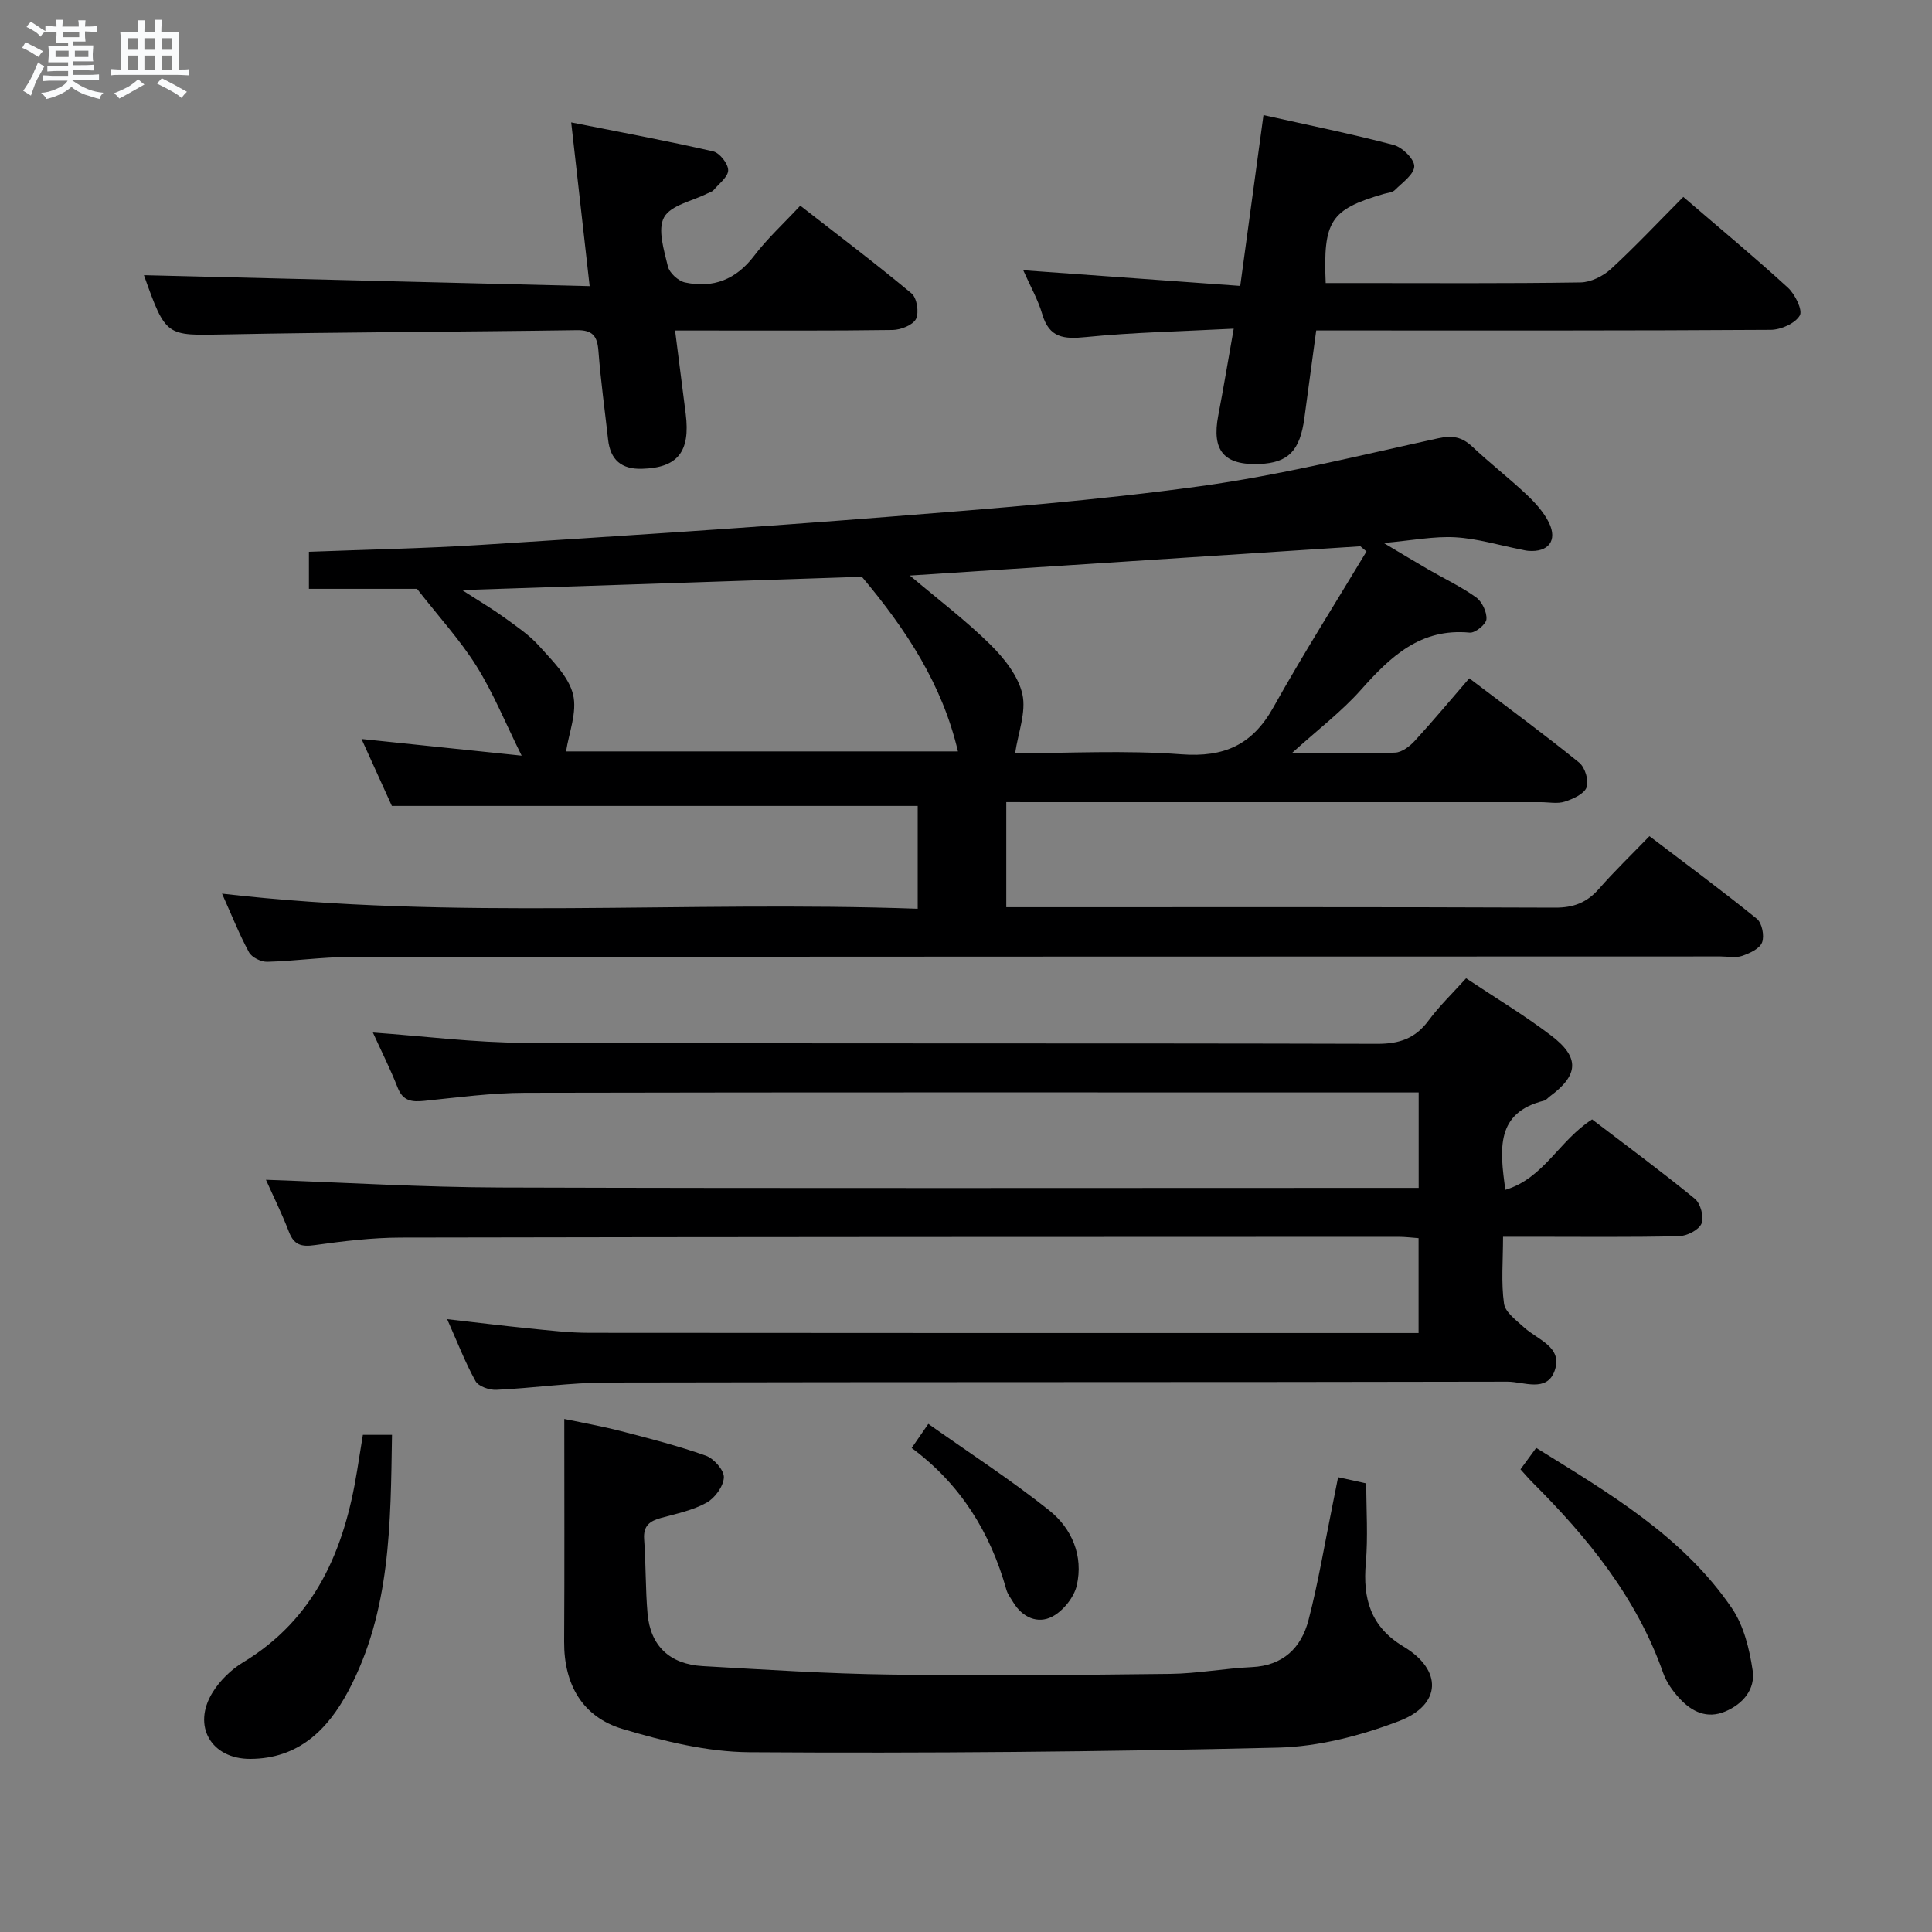 <svg enable-background="new 0 0 400 400" viewBox="0 0 400 400" xmlns="http://www.w3.org/2000/svg"><rect x="0" y="0" width="400" height="400" fill="#808080" stroke="none"/><path d="m6.8 9.5c.6.3 1.3.7 2.1 1.1-.4.4-.7.8-.9 1.2-.7-.4-1.3-.8-1.8-1.1s-1.1-.6-1.6-.8c.2-.4.5-.8.7-1.2.4.2.8.5 1.5.8zm.9 6.9c-.3.6-.5 1.1-.7 1.7s-.4 1.1-.6 1.7c-.6-.4-1.1-.7-1.6-1 .7-1 1.2-1.8 1.5-2.4.3-.5.6-1.1.8-1.7.3-.6.5-1.2.8-1.8.3.3.8.6 1.3.8-.7 1.3-1.2 2.2-1.5 2.7zm.1-11c.4.3 1 .7 1.7 1.1-.5.2-.8.6-1.1 1.1-.5-.6-1-1-1.4-1.2s-.9-.6-1.5-.8c.2-.4.5-.7.9-1.1.5.3.9.6 1.4.9zm10.5 13.1c1 .4 2 .6 3.1.7-.4.4-.7.8-.8 1.3-.9-.2-1.9-.6-3-.9-1-.4-2-.9-2.8-1.6-.5.4-1.1.9-1.9 1.3s-1.9.9-3.3 1.2c-.1-.3-.5-.8-1.1-1.3 1 0 2.1-.3 3.2-.8 1.2-.5 1.9-1 2.3-1.7h-3.2c-.4 0-1 0-2 .1v-1.2c1 0 1.7.1 2 .1h3.3v-1h-2.3c-.2 0-.9 0-2 .1v-1.2c1.2 0 1.9.1 2 .1h2.3v-.8h-4.1c0-.7.1-1.2.1-1.6 0-.5 0-1.1-.1-1.8h4.1v-.7h-2.5c0-.6.1-1.1.1-1.6v-.6h-.5c-.4 0-1 0-1.8.1v-1.3c1.2 0 1.9.1 2.1.1h.2c0-.3 0-.8-.1-1.4h1.4c0 .6-.1 1-.1 1.4h3.4c0-.4 0-.8-.1-1.3h1.5c0 .4-.1.9-.1 1.3.7 0 1.5 0 2.5-.1v1.2c-1 0-1.8-.1-2.5-.1v.6c0 .3 0 .8.1 1.5h-2.5v.8h4.1c0 .7-.1 1.3-.1 1.8s0 1 .1 1.5h-4.1v.8h1.4c.8 0 1.8 0 2.9-.1v1.2c-1 0-1.9-.1-2.8-.1h-1.5v1h3.2c.3 0 1 0 2.1-.1v1.2c-1.1 0-1.8-.1-2.1-.1h-3.4l-.1.1c1.4 1 2.4 1.5 3.4 1.9zm-4.1-6.7v-1.3h-2.7v1.3zm2.2-4.1v-1.1h-3.4v1.1zm1.9 4.1v-1.3h-2.8v1.3z" fill="#fafbfc"/><path d="m37 6.7v2.3 5.4c1 0 1.8 0 2.2-.1v1.3c-.6 0-1.5-.1-2.5-.1h-11.9c-.7 0-1.3 0-1.8.1v-1.3c.5 0 1.1.1 2 .1v-5.2c0-1 0-1.8-.1-2.5h3.7c0-1.3 0-2.1-.1-2.5h1.5c0 .4-.1 1.3-.1 2.5h2.2c0-1.2 0-2.1-.1-2.6h1.5c0 .4-.1 1.3-.1 2.6zm-12.3 13.7c-.3-.4-.7-.8-1.1-1.1 1.1-.4 2.1-.9 2.9-1.3.8-.5 1.5-1 2.1-1.6.4.4.9.8 1.3 1.1-2.5 1.4-4.2 2.4-5.2 2.9zm3.9-10.1v-2.4h-2.2v2.4zm0 4.1v-2.9h-2.2v2.9zm3.5-4.1v-2.4h-2.2v2.4zm0 4.1v-2.9h-2.2v2.9zm.4 2.9 1-1.1c.6.3 1.4.7 2.5 1.3s2 1.1 2.7 1.5c-.4.4-.8.8-1.1 1.3-.8-.8-2.5-1.7-5.1-3zm3.1-7v-2.4h-2.1v2.4zm0 4.1v-2.9h-2.1v2.9z" fill="#fafbfc"/><g fill="#000001"><path d="m208.34 166.07v21.76h5.62c36 0 71.99-.06 107.99.09 3.85.02 6.61-1.05 9.1-3.9 3.18-3.63 6.66-6.98 10.45-10.9 7.62 5.8 15.06 11.29 22.24 17.11 1.07.87 1.6 3.54 1.08 4.89-.5 1.3-2.56 2.25-4.14 2.79-1.35.46-2.97.11-4.47.11-94.66.02-189.31.03-283.97.12-5.64.01-11.27.85-16.92.99-1.28.03-3.21-.92-3.78-1.99-2.04-3.77-3.62-7.78-5.57-12.12 48.03 5.56 95.75 1.41 144.03 3.13 0-4.17 0-7.61 0-11.05 0-3.47 0-6.93 0-10.24-36.3 0-72.2 0-108.87 0-1.76-3.89-3.93-8.66-6.28-13.86 11.1 1.15 21.63 2.25 33.15 3.45-3.38-6.82-5.87-12.97-9.33-18.51-3.38-5.4-7.76-10.18-12.33-16.03-6.43 0-14.24 0-22.38 0 0-2.63 0-5 0-7.67 11.93-.46 23.72-.68 35.47-1.42 28.2-1.79 56.41-3.6 84.58-5.83 21.53-1.7 43.1-3.39 64.49-6.33 16.55-2.27 32.87-6.34 49.23-9.91 2.98-.65 4.94-.3 7.09 1.72 3.63 3.42 7.59 6.49 11.23 9.91 1.79 1.69 3.55 3.63 4.63 5.8 1.85 3.75-.12 6.22-4.3 5.86-.49-.04-.98-.17-1.47-.27-4.53-.89-9.03-2.27-13.6-2.53-4.41-.25-8.89.65-14.82 1.18 3.78 2.25 6.48 3.89 9.21 5.47 3.31 1.92 6.81 3.56 9.9 5.78 1.24.89 2.27 3.05 2.15 4.54-.08 1.05-2.33 2.88-3.45 2.77-10.2-.98-16.41 4.96-22.52 11.83-4.01 4.51-8.91 8.23-14.32 13.12 7.88 0 14.64.14 21.38-.11 1.4-.05 3.04-1.3 4.08-2.44 3.82-4.16 7.44-8.51 11.28-12.95 8.58 6.52 15.81 11.82 22.75 17.46 1.21.98 2.05 3.74 1.54 5.11-.51 1.39-2.8 2.41-4.52 2.97-1.51.49-3.3.11-4.97.11-34.83 0-69.66 0-104.49 0-1.96-.01-3.92-.01-6.17-.01zm-29.9-46.66c-26.41.88-53.97 1.8-82.76 2.76 3.68 2.37 6.25 3.88 8.65 5.62 2.55 1.85 5.24 3.65 7.31 5.97 2.73 3.05 6.08 6.3 7 10 .91 3.67-.87 8-1.44 11.81h81.13c-3.22-13.79-10.65-25.17-19.89-36.16zm104.48-5.24c-.42-.36-.85-.71-1.27-1.07-30.97 2.01-61.94 4.02-93.27 6.06 5.9 4.99 11.61 9.3 16.65 14.28 2.87 2.84 5.79 6.51 6.64 10.27.84 3.71-.88 8.01-1.5 12.24 10.82 0 22.68-.66 34.41.22 8.88.67 14.71-1.96 19.04-9.69 6.13-10.96 12.84-21.57 19.3-32.31z"/><path d="m55.06 244.26c16.38.57 32.45 1.55 48.52 1.6 61.33.19 122.66.08 183.99.08h6.15c0-6.7 0-12.93 0-19.76-1.96 0-3.74 0-5.52 0-59.83 0-119.66-.06-179.49.07-6.96.02-13.92.96-20.86 1.67-2.58.26-4.42.07-5.52-2.74-1.51-3.87-3.39-7.58-5.13-11.41 10.56.75 21.01 2.1 31.47 2.13 58.83.21 117.66.04 176.49.21 4.61.01 7.86-1.12 10.59-4.8 2.26-3.05 5.03-5.71 7.79-8.77 6.06 4.04 12.06 7.64 17.6 11.85 5.99 4.55 5.72 8.18-.27 12.61-.4.3-.75.77-1.2.88-10.02 2.5-9.18 9.98-8 18.46 7.96-2.38 11.14-10.23 17.96-14.58 6.94 5.3 14.25 10.69 21.28 16.44 1.17.96 1.93 3.8 1.37 5.13s-3.01 2.57-4.66 2.61c-10.16.24-20.33.12-30.5.12-1.79 0-3.57 0-5.93 0 0 4.96-.42 9.47.2 13.84.26 1.82 2.58 3.48 4.19 4.96 2.82 2.57 8.06 4.03 6.28 8.97-1.63 4.53-6.44 2.23-9.74 2.23-62.16.14-124.32.04-186.49.18-7.62.02-15.24 1.16-22.87 1.51-1.45.07-3.7-.71-4.31-1.81-2.16-3.89-3.76-8.08-5.87-12.82 6.05.69 11.53 1.37 17.02 1.92 4.13.41 8.28.91 12.43.91 55.83.06 111.66.04 167.49.04h4.18c0-6.65 0-12.91 0-19.64-1.36-.1-2.79-.28-4.22-.28-68.83.02-137.66.02-206.48.16-5.96.01-11.94.74-17.85 1.56-2.77.39-4.29-.03-5.33-2.75-1.48-3.84-3.32-7.55-4.76-10.78z"/><path d="m277.04 305.84c2.42.53 4.19.92 5.83 1.28 0 5.58.38 11.07-.09 16.48-.65 7.41.98 13.21 7.83 17.32 8.07 4.84 7.89 12.03-.95 15.41-7.94 3.03-16.67 5.3-25.1 5.5-36.45.87-72.93 1.19-109.4.95-8.78-.06-17.75-2.28-26.24-4.81-8.33-2.49-12.17-9.21-12.12-18.07.09-15.12.03-30.24.03-46.12 3.5.74 7.62 1.46 11.66 2.5 5.93 1.53 11.89 3.06 17.65 5.1 1.66.59 3.8 3.02 3.73 4.51-.09 1.85-1.87 4.28-3.59 5.23-2.84 1.57-6.19 2.27-9.39 3.14-2.36.64-3.73 1.62-3.53 4.41.38 5.13.26 10.3.71 15.42.58 6.65 4.58 10.47 11.41 10.86 12.94.73 25.9 1.58 38.85 1.75 19.32.26 38.65.09 57.97-.14 5.63-.07 11.23-1.14 16.86-1.4 6.5-.3 10.26-4.01 11.75-9.73 2.04-7.84 3.36-15.88 4.98-23.83.36-1.78.71-3.54 1.15-5.76z"/><path d="m348.51 40.77c7.37 6.34 14.67 12.39 21.66 18.79 1.48 1.36 3.1 4.66 2.45 5.77-.96 1.64-3.9 2.94-6 2.96-29.3.19-58.61.13-87.91.13-1.96 0-3.92 0-6.2 0-.86 6.37-1.65 12.25-2.45 18.13-.91 6.78-3.34 9.27-9.27 9.51-7.39.31-9.96-2.77-8.56-10.05 1.09-5.65 2.02-11.33 3.2-17.96-10.81.56-20.76.75-30.63 1.74-4.55.46-7.58.18-9.02-4.77-.87-2.98-2.46-5.75-3.93-9.07 15.1 1.09 29.83 2.15 44.93 3.24 1.67-12.27 3.21-23.55 4.81-35.36 9.3 2.08 18.19 3.87 26.94 6.18 1.8.47 4.29 2.91 4.28 4.41-.02 1.67-2.47 3.39-4.02 4.93-.52.52-1.52.57-2.31.8-11 3.22-12.56 5.54-12.01 18.45h6.31c15.49 0 30.97.11 46.45-.13 2.14-.03 4.68-1.3 6.31-2.79 5.12-4.72 9.9-9.81 14.97-14.91z"/><path d="m29.8 56.97c30.41.75 60.93 1.5 92.28 2.27-1.31-11.62-2.49-22.09-3.82-33.9 10.16 2.02 19.82 3.81 29.39 6 1.34.31 3.1 2.54 3.11 3.89.01 1.37-1.88 2.78-3.01 4.12-.3.35-.86.48-1.31.71-3.11 1.57-7.56 2.41-8.95 4.93s-.01 6.8.79 10.17c.32 1.35 2.15 3.02 3.56 3.32 5.82 1.24 10.55-.6 14.29-5.51 2.7-3.55 6.04-6.61 9.56-10.39 7.79 6.07 15.56 11.94 23.04 18.17 1.11.92 1.58 3.95.92 5.28-.64 1.28-3.14 2.26-4.83 2.29-12.99.19-25.98.1-38.97.11-1.8 0-3.6 0-6.08 0 .78 6.16 1.5 11.71 2.2 17.26.99 7.87-1.68 11.17-9.08 11.37-4.24.12-6.53-1.87-6.99-6.05-.68-6.11-1.53-12.2-2-18.33-.23-3.07-1.17-4.37-4.49-4.32-24.29.36-48.59.39-72.88.88-12.17.23-12.16.56-16.73-12.27z"/><path d="m75.13 297.07h6.03c-.3 18.36-.23 36.5-9.08 53.1-4.26 8-10.33 13.95-20.25 13.99-8.08.04-12.11-6.8-7.83-13.74 1.51-2.46 3.83-4.73 6.3-6.23 15-9.06 21-23.34 23.63-39.68.39-2.43.78-4.86 1.2-7.44z"/><path d="m314.8 304.21c1.06-1.45 2.02-2.76 3.25-4.44 15.1 9.38 30.35 18.27 40.52 33.19 2.47 3.63 3.64 8.46 4.3 12.9.57 3.85-1.96 6.92-5.69 8.49-3.76 1.58-6.87.05-9.38-2.63-1.44-1.54-2.78-3.41-3.47-5.38-5.5-15.61-15.61-28-27.1-39.47-.79-.79-1.52-1.67-2.43-2.66z"/><path d="m188.75 299.79c1.07-1.55 1.89-2.73 3.45-4.99 8.48 6 17.06 11.56 25.02 17.9 4.71 3.75 7.12 9.44 5.71 15.57-.57 2.46-2.83 5.27-5.09 6.44-2.98 1.55-6.16.18-8.06-2.97-.51-.85-1.16-1.68-1.42-2.61-3.32-11.84-9.48-21.84-19.61-29.34z"/></g></svg>